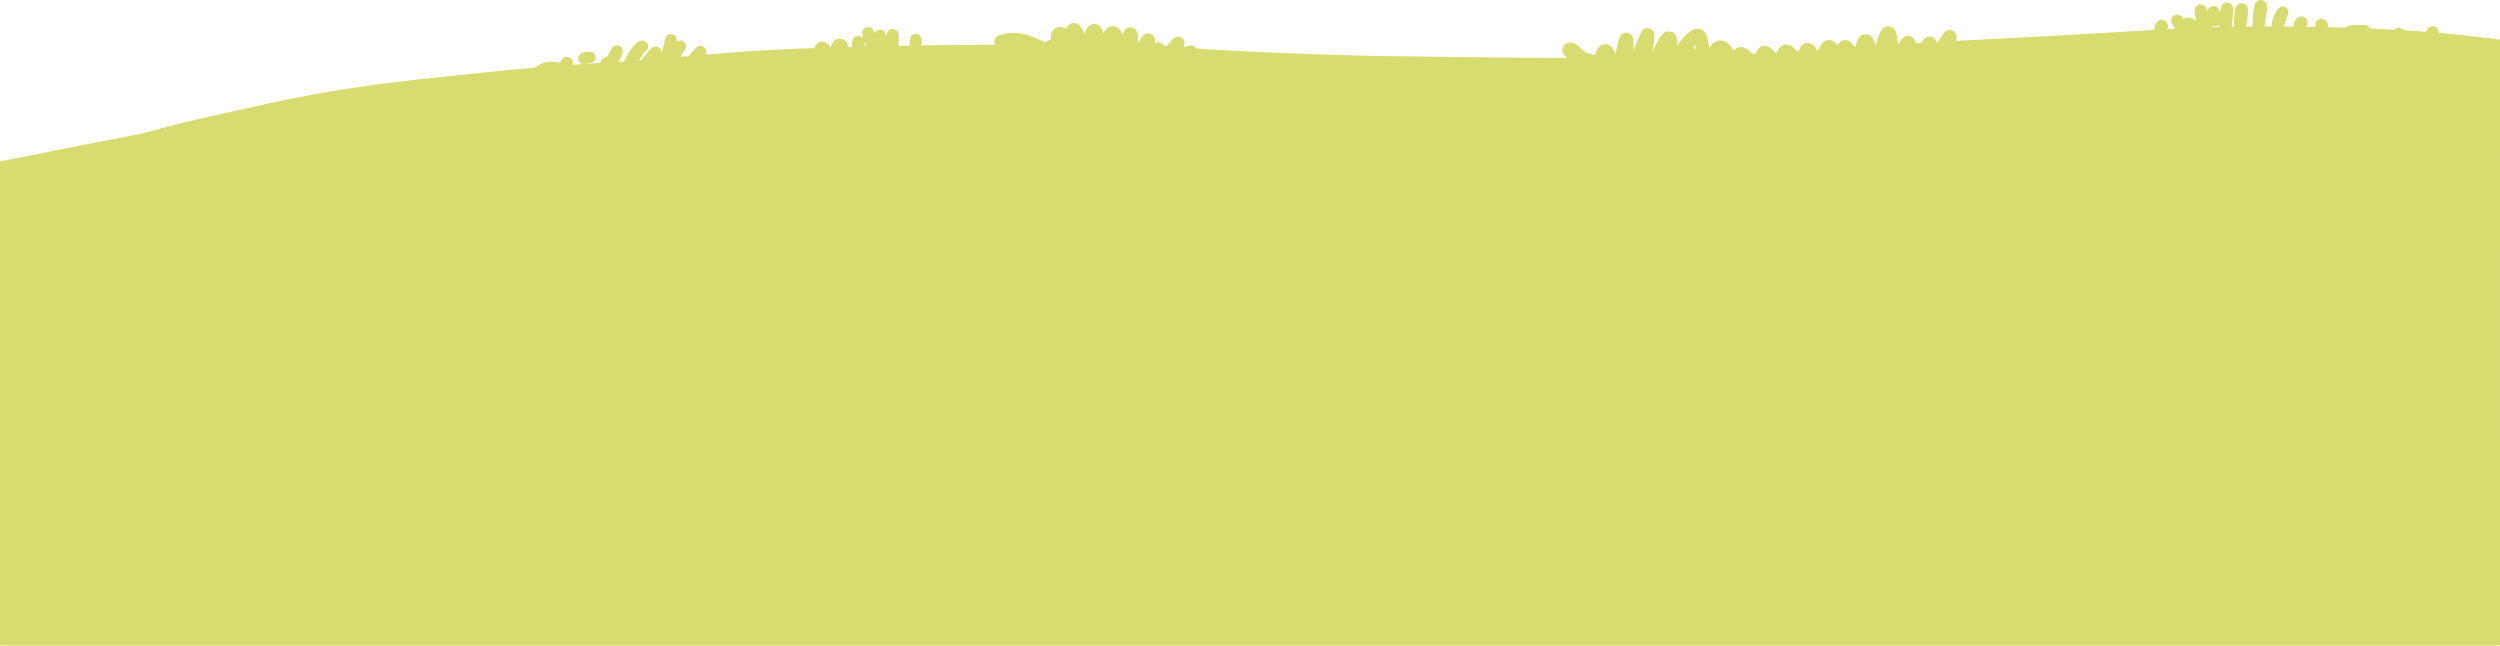 <svg id="Grupo_15" data-name="Grupo 15" xmlns="http://www.w3.org/2000/svg" width="1919.998" height="495.771" viewBox="0 0 1919.998 495.771">
  <path id="Trazado_7" data-name="Trazado 7" d="M-.085,789.863-.093,432.531V417.978q3.867-.714,7.736-1.421c6.682-1.224,13.33-2.609,19.983-3.971,6.828-1.4,13.67-2.732,20.511-4.068,6.561-1.28,13.1-2.667,19.663-3.9q9.965-1.874,19.912-3.814c6.666-1.313,13.35-2.534,20.011-3.881.62-.125,1.239-.253,1.861-.379q18.486-5.249,37.2-9.669c9.2-2.186,18.427-4.227,27.656-6.282q11.251-2.508,22.5-4.992a4.663,4.663,0,0,1,.737-.161q3.521-.776,7.04-1.544c19.9-4.347,39.928-8.269,60.068-11.359,19.4-2.977,38.873-5.448,58.378-7.616,8.668-.965,17.344-1.828,26.017-2.734,9.4-.986,18.8-2.022,28.2-2.987q14.219-1.455,28.454-2.716c9.672-.86,19.361-1.554,29.046-2.253,18.609-1.344,37.23-2.452,55.833-3.807l-.648.054c21.663-1.715,43.3-3.645,64.957-5.478,20.782-1.756,41.618-2.911,62.459-3.656,20.577-.735,41.17-1.239,61.757-1.733,20.977-.5,41.958-.891,62.943-1.039q53.568-.38,107.143-.218c16.3.054,32.614.486,48.886,1.554,9.393.614,18.78,1.28,28.17,1.92,8.586.584,17.18,1.047,25.771,1.516,20.188,1.016,40.389,1.761,60.593,2.486q31.438,1.129,62.9,1.523c21.66.279,43.318.5,64.978.781q31.058.4,62.116.443,16.378.046,32.75-.074c10.639-.077,21.279-.32,31.918-.566,10.5-.243,20.992-.571,31.488-.886,10.342-.312,20.687-.6,31.027-1.019,10.732-.435,21.463-.886,32.184-1.505q16.716-.968,33.421-2.074c19.809-1.306,39.608-2.747,59.422-4.037,20.554-1.339,41.119-2.609,61.691-3.671,21.2-1.1,42.4-2.109,63.6-3.32,21.65-1.237,43.3-2.534,64.947-3.771,20.823-1.188,41.643-2.419,62.5-2.859q16.973-.361,33.948-.371c10.066-.008,20.134.136,30.2.269,20.362.271,40.717.832,61.053,1.946,10.455.571,20.9,1.167,31.345,1.984q15.249,1.194,30.448,2.9c8.415.955,16.829,1.912,25.229,2.98v9.933h-.008l.008,450.313v5.115H-.085Z" transform="translate(0.093 -294.091)" fill="#d8db6f" fill-rule="evenodd"/>
  <path id="Trazado_8" data-name="Trazado 8" d="M1012.895,376.986a5.471,5.471,0,0,1-3.538-2.99,13.912,13.912,0,0,1-.727-1.713c-.215.348-.443.689-.668,1.027a5.258,5.258,0,0,1-7.831.691,10,10,0,0,1-1.37-1.674,7.31,7.31,0,0,1-.84-2.145,6.141,6.141,0,0,1-3.044,1.508,5.4,5.4,0,0,1-3.01-.248,7.316,7.316,0,0,1-2.691-2.015c-1.293-1.4-1.869-3.494-2.465-5.256-.366-1.085-.673-2.189-.988-3.29-.054-.192-.11-.381-.164-.573l-.174-.026c-.046.2-.095.412-.143.617a7.084,7.084,0,0,1-1.971,3.292,6.655,6.655,0,0,1-3.735,1.8,7.94,7.94,0,0,1-3.971-.553,16.449,16.449,0,0,1-3.428-1.917,32.7,32.7,0,0,1-4.145-3.663q-2.123-2.074-4.219-4.173c-.315-.312-.627-.63-.94-.945-1.411-.6-2.8-1.262-4.145-1.992a20.272,20.272,0,0,1-3.2-2.086,10.619,10.619,0,0,1-2.516-2.6,5.952,5.952,0,0,1,2.048-8.1c2.724-1.667,6.111-.556,8.563,1.06a29.634,29.634,0,0,1,4.6,4.063q.7.707,1.393,1.416,1.148.434,2.312.827c1.833.579,3.689,1.068,5.555,1.5a18.313,18.313,0,0,1,2.212-5.522,6.435,6.435,0,0,1,4.314-2.826,6.506,6.506,0,0,1,4.89,1.116c2.212,1.623,3.318,4.3,4.122,6.861q.5-2.788,1.055-5.565c.179-.917.41-1.818.62-2.726.146-.617.294-1.231.448-1.851a16.328,16.328,0,0,1,1.654-4.119,5.077,5.077,0,0,1,9.085.4,8.942,8.942,0,0,1,.76,2.245,13.667,13.667,0,0,1,.177,2.117c.015.783.031,1.564.054,2.342l.108,3.484c.005.187.013.374.018.561q.48-1.313.968-2.627c.52-1.4,1.1-2.775,1.644-4.16a70.724,70.724,0,0,1,3.661-8.018,5,5,0,0,1,6.72-1.935,5.4,5.4,0,0,1,2.465,2.545,7.3,7.3,0,0,1,.489,3.364c0-.049.005-.1.008-.143,0,.054-.005.108-.01.164-.008.161-.015.323-.026.484.005-.113.01-.225.018-.341-.174,2.834-.7,5.65-1.106,8.461q-.219,1.536-.433,3.072c1.329-2.821,2.68-5.632,4.2-8.353a20.583,20.583,0,0,1,4.035-5.594,6.377,6.377,0,0,1,7.2-1.024c3.651,2.02,3.663,6.63,3.21,10.388,1.382-1.725,2.775-3.441,4.232-5.107a53.711,53.711,0,0,1,4.659-4.723,16.923,16.923,0,0,1,2.634-1.82,11.343,11.343,0,0,1,3.681-1.367c2.373-.461,4.79.842,6.313,2.57,1.569,1.779,2.081,4.088,2.452,6.369.325,1.992.64,3.983.96,5.975a12.506,12.506,0,0,1,5.75-5.353,8.581,8.581,0,0,1,4.943-.389,9.428,9.428,0,0,1,4.188,2.2,21.517,21.517,0,0,1,4.042,5.361,6.9,6.9,0,0,1,3.594-2.391,8.423,8.423,0,0,1,2.859-.269,8.845,8.845,0,0,1,3.215,1.124c2.365,1.3,3.937,3.712,5.553,5.806q.588.764,1.191,1.516a12.771,12.771,0,0,1,1.546-6.06,6.756,6.756,0,0,1,7.424-3.116,9.415,9.415,0,0,1,2.985,1.469,15.719,15.719,0,0,1,2.6,2.568q.968,1.16,1.946,2.309a9.7,9.7,0,0,1,3.448-6.287,6.715,6.715,0,0,1,5.064-1.265,8.772,8.772,0,0,1,4.982,2.8,30.021,30.021,0,0,1,3.292,4.331c.315-2.322.865-4.792,2.524-6.536a6.242,6.242,0,0,1,4.3-1.958,7.1,7.1,0,0,1,4.831,2.045,15.654,15.654,0,0,1,3.346,5.143,27.111,27.111,0,0,1,1.751-4.705c1.357-2.767,4.232-4.938,7.427-4.572a6.786,6.786,0,0,1,4.058,1.856,12.621,12.621,0,0,1,1.344,1.541,10.108,10.108,0,0,1,.6.94,7.012,7.012,0,0,1,2.8-3.638,5.938,5.938,0,0,1,5.222-.317c1.618.643,2.637,2.048,3.727,3.325q.488.484,1,.94c.269.215.538.425.812.63.059-.253.115-.5.174-.758a20.572,20.572,0,0,1,2.074-5.709,6.5,6.5,0,0,1,6.817-3.323c4.106.837,5.386,5.11,6.533,8.594.138-.494.276-.988.42-1.48.481-1.651.958-3.325,1.551-4.941,1.231-3.343,2.726-7.583,6.769-8.215a5.98,5.98,0,0,1,5.939,2.737,14.53,14.53,0,0,1,1.669,5.018c.328,1.623.484,3.287.709,4.925l.184,1.344a25.332,25.332,0,0,1,1.4-2.555,9.718,9.718,0,0,1,3.005-3.256,6.189,6.189,0,0,1,4.654-.655,5.956,5.956,0,0,1,3.492,2.783,11.55,11.55,0,0,1,1.3,3.689c.289,1.283.581,2.565.9,3.843.527-1,1.057-1.992,1.62-2.967.489-.845.973-1.692,1.492-2.524a15.587,15.587,0,0,1,1.823-2.5,6.284,6.284,0,0,1,2.872-1.856,5.954,5.954,0,0,1,2.916-.12,5.572,5.572,0,0,1,2.865,1.853,7.37,7.37,0,0,1,1.462,3.74q.964-1.659,1.94-3.315a27.672,27.672,0,0,1,4.2-5.875,5.175,5.175,0,0,1,3.571-1.557,4.93,4.93,0,0,1,3.958,1.864,6.349,6.349,0,0,1,1.275,2.8,7.661,7.661,0,0,1-.507,3.581c-.763,2.476-1.646,4.92-2.478,7.375q-1.056,3.106-2.109,6.216c-.064.2-.128.4-.192.594-.148.456-.3.911-.443,1.364-.32,1.1-.66,2.191-.893,3.315-.008.046-.013.092-.018.138v.276a4.59,4.59,0,0,1-3.279,4.483c-.013,0-.023.008-.036.01A4.643,4.643,0,0,1,1240.1,360a4.9,4.9,0,0,1-1.042-2.048,6.833,6.833,0,0,1-1.06.154,5.657,5.657,0,0,1-4.516-1.784,8.161,8.161,0,0,1-1.807-3.1,13.948,13.948,0,0,1-3.118,4.344,7.516,7.516,0,0,1-3.827,1.746,6.146,6.146,0,0,1-4.47-1.234,11.557,11.557,0,0,1-1.562-1.5,9.831,9.831,0,0,1-1.165-1.966,16.858,16.858,0,0,1-1.039-2.665q-.261.776-.52,1.549c-.814,2.429-1.62,5.256-3.94,6.674a5.775,5.775,0,0,1-6.52-.261c-1.869-1.367-2.693-3.715-3.29-5.855a44.245,44.245,0,0,1-1.088-5.384c-.108.374-.213.747-.323,1.121a18.4,18.4,0,0,1-2.455,5.988,6.191,6.191,0,0,1-8.215,1.677c-2.424-1.477-3.607-4.252-4.559-6.84a5.454,5.454,0,0,1-.753,1.467,7.677,7.677,0,0,1-3.054,2.355,6.029,6.029,0,0,1-3.942.269,8.611,8.611,0,0,1-3.29-1.92c.061.054.125.1.189.159-.786-.65-1.646-1.208-2.488-1.779-.044.353-.085.7-.125,1.057-.131,1.085-.243,2.173-.4,3.254a10.022,10.022,0,0,1-1.149,3.566,5.85,5.85,0,0,1-3.31,2.644,5.348,5.348,0,0,1-3.589-.049,7.128,7.128,0,0,1-3-2.381,23.226,23.226,0,0,1-2.88-5.64q-.169-.411-.33-.822c-.274,1.226-.522,2.458-.771,3.689q-.261,1.448-.481,2.906c-.166,1.1-.328,2.2-.6,3.272a6.076,6.076,0,0,1-3.031,3.8,5.31,5.31,0,0,1-3.249.709,5.226,5.226,0,0,1-3.338-1.846c-.356-.41-.7-.811-1.029-1.249a14.314,14.314,0,0,1-1.244-2.145c-.386-.766-.7-1.572-1.039-2.365l-.338-.8a7.5,7.5,0,0,1-1.216,2.22,6.14,6.14,0,0,1-4.693,2.383,7.06,7.06,0,0,1-2.726-.433,9.917,9.917,0,0,1-2.278-1.316,26.256,26.256,0,0,1-5.207-5.9,10.373,10.373,0,0,1-.9,3.953,6.142,6.142,0,0,1-3.927,3.295c-3.579,1.011-6.761-1.536-9.039-3.981-.719-.768-1.428-1.541-2.135-2.319-.069,2.414-.284,4.859-2.035,6.7a7.191,7.191,0,0,1-6.761,1.961,12.806,12.806,0,0,1-5.793-3.374,41.974,41.974,0,0,1-4.616-5.187,6.309,6.309,0,0,1-2.12,3.881,5.8,5.8,0,0,1-5.762.73,9.924,9.924,0,0,1-4.114-3.84c-1.856-2.634-3.389-5.476-5.166-8.161q-.33.576-.63,1.172c-.847,1.882-1.549,3.812-2.248,5.755-.223.684-.445,1.367-.632,2.061q-.215.806-.43,1.608c-.21.791-.417,1.562-.689,2.335a10.121,10.121,0,0,1-1.178,2.04,5.349,5.349,0,0,1-6.912,1.521,7.311,7.311,0,0,1-2.591-2.337,9.979,9.979,0,0,1-.717-1.533,17.929,17.929,0,0,1-3.4.445c-.824.064-1.656.113-2.486.146-1.833.069-3.669.146-5.5.207-2.473.09-4.948.179-7.421.248-.479.868-.955,1.741-1.408,2.621-.924,1.8-1.8,3.615-2.708,5.422a5.442,5.442,0,0,1-4.006,2.773,5.519,5.519,0,0,1-5.051-1.976,5.956,5.956,0,0,1-1.3-3.477,7.468,7.468,0,0,1,.527-3.013c.2-.694.366-1.405.52-2.117l-.53.005h-.084q-.714,1.586-1.431,3.169c-.471,1.042-.955,2.079-1.441,3.121a30.12,30.12,0,0,1-1.518,2.906,12.11,12.11,0,0,1-3.062,3.5,5.583,5.583,0,0,1-3.364,1.175,4.765,4.765,0,0,1-1.263-.151Zm-363.9-14.116a5.441,5.441,0,0,1-3.075-3.369c-.038.015-.079.028-.12.044a6.119,6.119,0,0,1-4.918-.294,6.77,6.77,0,0,1-1.917-1.577,8.658,8.658,0,0,1-1.82,1.533,5.794,5.794,0,0,1-5.161.376,6.085,6.085,0,0,1-2.906-2.44,6.257,6.257,0,0,1-1.236,1.27,7.467,7.467,0,0,1-3.41,1.554,5.992,5.992,0,0,1-3.789-.809c-1.961-1.047-2.888-3.067-3.369-5.123a6.045,6.045,0,0,1-.824.443,5.788,5.788,0,0,1-5.791-.568,7.569,7.569,0,0,1-1.874-2.089,13.771,13.771,0,0,1-1.144-2.619q-.66-1.989-1.229-4.011l-.038-.133c-.287.906-.571,1.818-.824,2.732-.215.763-.425,1.528-.625,2.294-.146.561-.289,1.116-.445,1.672a10.734,10.734,0,0,1-1.482,3.039,5.541,5.541,0,0,1-3.756,2.258,5.745,5.745,0,0,1-4.168-1.039,6.951,6.951,0,0,1-2.289-2.655,10.363,10.363,0,0,1-.758-2.414,6.782,6.782,0,0,1-1.956,1.037,6.4,6.4,0,0,1-5.914-1.124c-.174-.125-.34-.261-.5-.4a5.039,5.039,0,0,1-.422.381,5.5,5.5,0,0,1-4.168,1.2,10.118,10.118,0,0,1-2.194-.525,7.694,7.694,0,0,1-2.194-1.411,24.233,24.233,0,0,1-2.24-2.314,6.076,6.076,0,0,1-2.783,2.516c-2.826,1.244-5.757-.1-8.358-1.349-.223-.1-.445-.195-.668-.289a8.01,8.01,0,0,1-1.088.707,7.423,7.423,0,0,1-3.617.883,15.608,15.608,0,0,1-5.458-1.224c-1.569-.579-3.126-1.178-4.672-1.81-2.957-1.208-5.911-2.391-8.929-3.425-1.454-.445-2.9-.847-4.39-1.157-.292-.036-.586-.069-.878-.1-1.441-.036-2.875.028-4.319.095-1.5.069-3,.051-4.493.125q-.73.073-1.459.177a4.711,4.711,0,0,1-1.979-9.19c1.585-.486,3.167-.963,4.79-1.308a34.245,34.245,0,0,1,4.424-.589,33.533,33.533,0,0,1,5.02-.051,32.269,32.269,0,0,1,4.762.824c5.88,1.318,11.213,4.234,16.84,6.282a10.019,10.019,0,0,1,4.288-1.8,9.589,9.589,0,0,1,.53-5.683,7.854,7.854,0,0,1,1.541-2.225,8.209,8.209,0,0,1,2.289-1.528,7.045,7.045,0,0,1,5.286-.038,9.005,9.005,0,0,1,2.158,1.093,5.819,5.819,0,0,1,6.646-4.444c3.177.387,4.841,3.223,6.213,5.778.456.847.909,1.692,1.372,2.534a24.158,24.158,0,0,1,1.052-3.328,7.323,7.323,0,0,1,3.576-3.912,5.879,5.879,0,0,1,3.092-.538,6.134,6.134,0,0,1,2.936,1.126,8.554,8.554,0,0,1,1.643,1.618,10.18,10.18,0,0,1,1.316,2.573,20.079,20.079,0,0,1,.637,2.03,11.282,11.282,0,0,1,3.789-4.567,6.6,6.6,0,0,1,5.806-.55,7.587,7.587,0,0,1,3.832,3.5,17.142,17.142,0,0,1,1.162,2.575c.2-.489.41-.975.63-1.454-.013.026-.023.051-.036.074.013-.031.028-.059.041-.09,0-.008.008-.018.01-.026a10.224,10.224,0,0,1,.96-1.792,6.24,6.24,0,0,1,1.707-1.569,5.472,5.472,0,0,1,4.767-.389,5.735,5.735,0,0,1,1.851,1.149,6.977,6.977,0,0,1,1.308,1.94,6.158,6.158,0,0,1,.494,2.168c.09.837.161,1.672.218,2.514q.127,1.931.271,3.863c.015-.026.028-.054.044-.079.374-.686.755-1.367,1.134-2.051.269-.486.545-.973.829-1.449a16.429,16.429,0,0,1,1.728-2.281,5.045,5.045,0,0,1,6.113-.937,6.11,6.11,0,0,1,2.189,2.025,6.582,6.582,0,0,1,.755,4.045c-.026.34-.051.681-.079,1.021.1-.056.2-.113.3-.166a5.517,5.517,0,0,1,3.126-.556,5.436,5.436,0,0,1,4.472,4.093l.156-.187q1.421-1.686,2.859-3.361c.443-.512.9-1.014,1.347-1.518.343-.384.686-.766,1.039-1.142a11.577,11.577,0,0,1,2.048-1.651,4.871,4.871,0,0,1,6.689,1.61,5.191,5.191,0,0,1,.681,3.121,8.717,8.717,0,0,1-1.019,3.3c.328-.184.658-.361,1-.522a11.968,11.968,0,0,1,2.209-.9,14.027,14.027,0,0,1,2.665-.4,5.64,5.64,0,0,1,4.462,2.173,5.579,5.579,0,0,1,1.18,2.772,17.289,17.289,0,0,1,6.42-1.482,4.749,4.749,0,0,1,.737,9.449c-.2.013-.4.031-.607.056-.154.044-.3.09-.458.141-2.2.87-4.308,2.028-6.431,3.077-.9.445-1.792.881-2.7,1.3-.545.253-1.091.5-1.636.755a13.948,13.948,0,0,1-4.326,1.288,5.5,5.5,0,0,1-6.011-3.991c-.525.412-1.039.837-1.546,1.28l-.033.033a4.386,4.386,0,0,1-.169.65,4.565,4.565,0,0,1-.55,1.779,4.381,4.381,0,0,1-1.2,1.382.1.1,0,0,1,.023-.013c-.046.033-.092.067-.141.1l-.069.046a4.69,4.69,0,0,1-2.824.927,5.72,5.72,0,0,1-1.979-.384Zm968.7-26.419a4.669,4.669,0,0,1-1.81-6.285c.218-.384.438-.773.653-1.162a4.606,4.606,0,0,1,8.061,4.46c-.2.394-.412.789-.622,1.178a4.606,4.606,0,0,1-4.075,2.373,4.55,4.55,0,0,1-2.207-.563Zm-27.53-3.994a4.627,4.627,0,1,1,4.68,4.575,4.668,4.668,0,0,1-4.68-4.575Zm-192.481,1.989a4.378,4.378,0,1,1,4.429,4.326,4.414,4.414,0,0,1-4.429-4.326Zm9.375-1.085a17.473,17.473,0,0,1,.018-6.2,7.085,7.085,0,0,1,3-4.762,4.942,4.942,0,0,1,3.095-.668,4.779,4.779,0,0,1,2.414,1.052,4.51,4.51,0,0,1,1.38,5.146,4.3,4.3,0,0,1-.389.755c-.051,1.375-.1,2.744-.182,4.119.005-.123.013-.243.018-.364,0,.064-.008.131-.013.195a5.025,5.025,0,0,1-.909,2.829,4.706,4.706,0,0,1-3.108,1.866,4.4,4.4,0,0,1-.658.049,4.742,4.742,0,0,1-4.662-4.014Zm151.411,1.8c-.392-.018-.786-.036-1.172-.018a4.571,4.571,0,0,1-.458-9.124l-.213.018c.914-.084,1.82-.2,2.737-.259.863-.054,1.731-.056,2.6-.069,1.966-.036,3.937-.059,5.906-.084a4.686,4.686,0,1,1,.1,9.372q-2.953.054-5.9.131-1.3.035-2.6.059h-.133c-.292,0-.581-.013-.868-.026Zm-28.111-9.339a4.86,4.86,0,1,1,4.915,4.805,4.9,4.9,0,0,1-4.915-4.805Zm-12.314,5.1a4.9,4.9,0,0,1-4.252-5.412,8.151,8.151,0,0,1,1.454-3.743,7.17,7.17,0,0,1,2.171-1.974,4.675,4.675,0,0,1,6.326,6.589c-.113.246-.223.489-.338.732-.015.036-.031.069-.044.1s-.013.046-.018.069a4.951,4.951,0,0,1-4.723,3.671c-.192,0-.384-.015-.576-.038Zm-16.986-.719a4.759,4.759,0,0,1-4.134-5.263,25.885,25.885,0,0,1,1.718-6.313,24.551,24.551,0,0,1,1.689-3.246,22.22,22.22,0,0,1,1.495-2.03c-.005.008-.013.015-.018.023l.113-.141q.084-.108.177-.207c.023-.028.046-.056.072-.084l-.061.074a4.349,4.349,0,0,1,7.375,4.4c-.622,1.393-1.032,2.9-1.521,4.339-.517,1.521-1.1,3.016-1.633,4.529-.041.128-.079.256-.12.387a5.007,5.007,0,0,1-1.61,2.514,4.781,4.781,0,0,1-2.985,1.05,3.656,3.656,0,0,1-.555-.028Zm-18.857-1.4c.143-2.829.1-5.67.256-8.5-.005.087-.01.171-.015.259.015-.269.028-.538.044-.806-.005.079-.008.156-.013.236a43.761,43.761,0,0,1,.494-4.872,38.558,38.558,0,0,1,1.068-5.11,4.691,4.691,0,0,1,8.835-.742,9.349,9.349,0,0,1,.387,4.664c-.061.986-.151,1.979-.264,2.959-.241,2.063-.548,4.109-.922,6.152-.074.4-.151.8-.225,1.206-.3,1.674-.545,3.351-.737,5.041a4.519,4.519,0,0,1-4.39,3.94h-.046a4.494,4.494,0,0,1-4.47-4.426Zm-10.286,4.634a4.7,4.7,0,0,1-3.064-1.695,4.85,4.85,0,0,1-1-3.477q.054-.833.1-1.667c.1-2.163.11-4.331.228-6.495.072-1.347.207-2.678.376-4.017a12.761,12.761,0,0,1,1.321-4.716,4.705,4.705,0,0,1,8.773,1.6,24.863,24.863,0,0,1-.036,4.6c-.1,1.318-.233,2.619-.407,3.93-.166,1.239-.4,2.473-.586,3.709-.212,1.382-.379,2.773-.535,4.163a4.7,4.7,0,0,1-4.639,4.1,3.761,3.761,0,0,1-.532-.031ZM1456.526,330c-.01-1.462-.041-2.916-.046-4.372a5.068,5.068,0,0,1-1.751.9,5.262,5.262,0,0,1-3.61-.264c.069.207.136.412.207.617.177.469.358.934.545,1.4a4.76,4.76,0,0,1-2.4,6.2,4.619,4.619,0,0,1-1.861.4,4.858,4.858,0,0,1-4.332-2.79c-.4-.827-.8-1.654-1.2-2.481a4.983,4.983,0,0,1-1.027,1.631,5.107,5.107,0,0,1-3.707,1.564,5.165,5.165,0,0,1-2.34-.556,4.984,4.984,0,0,1-1.738,3.133,4.866,4.866,0,0,1-3.041,1.044,4.415,4.415,0,0,1-3.208-1.3,29.229,29.229,0,0,1-2.281-2.655,24.5,24.5,0,0,1-1.528-2.45c-.893-1.559-1.669-3.208-2.473-4.82-.079-.141-.161-.282-.246-.417a4.779,4.779,0,0,1-.381-.691c0,.01,0,.02,0,.028a4.426,4.426,0,0,1,.189-4.07,4.712,4.712,0,0,1,5.133-2.222c1.8.356,3,1.823,4.029,3.218l.079.107a5.306,5.306,0,0,1,2.783-1.236,7.763,7.763,0,0,1,5.292,1.585c.535.364,1.057.742,1.567,1.131a31.182,31.182,0,0,1-.914-3.722,14.341,14.341,0,0,1-.338-4.938,4.755,4.755,0,0,1,3.963-4.06,4.678,4.678,0,0,1,5.153,3.328c.172.794.384,1.577.617,2.355.021-.154.046-.307.072-.461-.013.069-.026.136-.036.2,0-.026.008-.051.01-.074.015-.084.031-.169.049-.253s.033-.177.051-.266c-.015.079-.031.159-.046.241a4.663,4.663,0,0,1,9.108-.33c-.005-.018-.008-.036-.013-.054.005.023.01.043.015.067q.054.2.092.4c.079.335.161.671.246,1l.015-.09a19.032,19.032,0,0,1,1.3-5.158c1.326-2.734,5.22-3.118,7.314-1.121a4.681,4.681,0,0,1,1.262,2.091,0,0,0,0,0,0,0,7.512,7.512,0,0,1,.23,2.808c-.026.776-.077,1.549-.125,2.324-.092,1.5-.192,2.993-.315,4.488-.251,3.049-.914,6.047-1.165,9.1a4.648,4.648,0,0,1-4.536,4.073h-.054a4.68,4.68,0,0,1-4.618-4.58ZM160.012,367.573a4.563,4.563,0,0,1-.154-6.405,36.735,36.735,0,0,1,3.392-2.913,24.248,24.248,0,0,1,6.38-3.4,20.607,20.607,0,0,1,10.309-.52,25.949,25.949,0,0,1,2.621.607c.059-.223.125-.443.2-.663a5.608,5.608,0,0,1,3.651-3.927,4.634,4.634,0,0,1,3.569.415,4.571,4.571,0,0,1,2.332,3.374,6.821,6.821,0,0,1-.108,1.91h0c.036-.195.072-.387.11-.581-.059.33-.095.66-.125.991-.069,2.222.064,4.618-1.016,6.6a5.461,5.461,0,0,1-6.807,2.176c-1.418-.622-2.836-1.239-4.3-1.751-.62-.187-1.242-.34-1.876-.474-.579-.09-1.152-.154-1.733-.195-.545-.01-1.085,0-1.631.026-.456.051-.906.118-1.357.2-.364.092-.722.2-1.08.312-.494.2-.975.412-1.452.645-.653.369-1.275.771-1.894,1.19-.763.586-1.5,1.19-2.214,1.828-.138.133-.279.266-.415.4a4.685,4.685,0,0,1-3.228,1.4h-.056a4.556,4.556,0,0,1-3.118-1.247ZM277.9,363.851a4.59,4.59,0,0,1-1.782-6.193c1.618-2.685,3.269-5.348,5.053-7.926a65.673,65.673,0,0,1,5.745-6.566,4.543,4.543,0,0,1,7.828,3.087,4.737,4.737,0,0,1-1.252,3.185c-.3.351-.6.707-.9,1.062a120.828,120.828,0,0,0-8.143,11.016c-.118.184-.233.369-.351.553a4.76,4.76,0,0,1-2.726,2.173,4.578,4.578,0,0,1-3.469-.392Zm-11.648-4.342a4.752,4.752,0,0,0,4.227,2.724,4.489,4.489,0,0,0,1.815-.387,4.639,4.639,0,0,0,2.335-6.042c-.074-.187-.148-.374-.22-.561-.164-.486-.317-.97-.451-1.464-.031-.169-.059-.335-.082-.5.643-1.708,1.431-3.377,2.2-5.028.392-.791.8-1.567,1.257-2.322.125-.177.253-.351.384-.525h0a4.462,4.462,0,0,0-2.637-7.688l.09.005a4.387,4.387,0,0,0-3.09.783,11.686,11.686,0,0,0-.056-2.1,4.515,4.515,0,0,0-8.952.11q-.092.722-.21,1.439c-.453,2.028-1,4.019-1.61,6.008-.259.781-.527,1.559-.8,2.332a4.532,4.532,0,0,0-2.88-3.671.718.718,0,0,0,.072.013,4.9,4.9,0,0,0-4.641.635,14.65,14.65,0,0,0-2.322,2.184c-.973,1.057-1.879,2.181-2.8,3.279a37.491,37.491,0,0,0-3.146,4.2c-.835,1.334-1.5,2.77-2.248,4.147a4.6,4.6,0,0,0,4.06,6.833,4.465,4.465,0,0,0,3.318-1.416c1.062-1.165,2.214-2.266,3.205-3.492a39.488,39.488,0,0,0,2.327-3.226c.691-1.055,1.38-2.107,2.081-3.154q.614-.91,1.234-1.823c.092-.136.187-.269.284-.4-.563,1.574-1.152,3.128-1.83,4.659-.069.143-.141.287-.212.43a4.805,4.805,0,0,0-.4,3.533,4.606,4.606,0,0,0,4.462,3.348,4.5,4.5,0,0,0,3.743-1.882q.591-.864,1.132-1.759c.118.263.241.522.366.778ZM197.035,353.8a4.514,4.514,0,0,1-.522-3.448,4.365,4.365,0,0,1,2-2.724,13.5,13.5,0,0,1,3.264-1.331,9.939,9.939,0,0,1,4.058,0,4.608,4.608,0,0,1,2.883,1.592,4.374,4.374,0,0,1-3.924,7.094c-.246-.046-.486-.087-.735-.118h-.051c-.159.072-.315.146-.471.22-.113.064-.225.13-.333.2a4.528,4.528,0,0,1-2.327.643,4.483,4.483,0,0,1-3.845-2.122Zm16.845,3.016A4.434,4.434,0,0,1,216.13,351c.653-.251,1.293-.522,1.92-.824.271-.154.535-.315.8-.484.036-.031.074-.059.11-.09.01-.013.018-.026.028-.038.63-1.111,1.149-2.291,1.789-3.4a23.9,23.9,0,0,1,1.884-3.026l-.069.079c.005-.005.008-.013.013-.018.031-.038.064-.077.095-.113.082-.1.166-.2.253-.3-.061.072-.12.146-.179.218a4.592,4.592,0,0,1,2.194-1.449,4.45,4.45,0,0,1,5.281,6.141c.028-.061.059-.123.087-.182-.287.668-.5,1.372-.776,2.051-.438,1.068-.893,2.125-1.434,3.146a11.224,11.224,0,0,1-3.308,4.019,20.2,20.2,0,0,1-5.688,2.545,3.986,3.986,0,0,1-1.2.187,4.522,4.522,0,0,1-4.045-2.642Zm20.093,1.979a4.548,4.548,0,0,1-2.163-2.711,4.71,4.71,0,0,1,.387-3.448,50.462,50.462,0,0,1,4.073-7.411c.84-1.178,1.718-2.309,2.645-3.42a19.781,19.781,0,0,1,2.627-2.632,6.612,6.612,0,0,1,3.927-1.472,4.46,4.46,0,0,1,2.115,8.417l-.23.253c-.553.712-1.052,1.457-1.554,2.2.11-.171.223-.346.333-.52-.3.474-.6.945-.909,1.418l.338-.525q-.691,1.083-1.382,2.163c-1.4,2.173-2.877,4.283-4.362,6.4a4.572,4.572,0,0,1-5.842,1.283Zm220.979-14.52a4.728,4.728,0,0,1-3.085-1.7,4.8,4.8,0,0,1-.9-4.1c.084-.389.164-.776.248-1.165.046-.271.087-.543.11-.819-.008.172-.021.343-.031.515.005.072.01.143.018.215a4.351,4.351,0,0,1,8.642-.991c.059.573.161,1.131.2,1.707.041.545.041,1.088.036,1.633a4.757,4.757,0,0,1-4.682,4.736,3.819,3.819,0,0,1-.566-.028ZM433,342.334a11.351,11.351,0,0,1-.566-1.39c-.008.543-.02,1.088-.036,1.631a4.97,4.97,0,0,1-1.667,3.622,17.382,17.382,0,0,1,.44,1.92,4.706,4.706,0,0,1-3.341,5.174,4.507,4.507,0,0,1-1.252.174,4.638,4.638,0,0,1-4.326-2.78q-.127-.334-.269-.661c-.169-.292-.348-.576-.54-.858l.161.228a39.412,39.412,0,0,1-4.385-7.995c-.374-.94-.73-1.887-1.075-2.836a4.483,4.483,0,0,1-.026.666c0,.015,0,.031-.005.046a.215.215,0,0,0,0,.041c.051.412.118.819.195,1.226.259,1.039.54,2.074.8,3.116.156.617.307,1.234.453,1.856a12.416,12.416,0,0,1,.43,2.824,10.335,10.335,0,0,1-.348,2.627,4.668,4.668,0,0,1-4.483,3.477,4.2,4.2,0,0,1-.538-.033,4.658,4.658,0,0,1-3.039-1.679,4.774,4.774,0,0,1-1-3.325v-.02c-.02-.067-.038-.131-.059-.195-.358-.917-.689-1.836-.968-2.78-.253-.858-.4-1.756-.566-2.634a19.18,19.18,0,0,1-.33-3.607,8.5,8.5,0,0,1,.571-3.133,5.06,5.06,0,0,1,1.958-2.291,4.593,4.593,0,0,1,6.021,1.121c-.143-.5-.264-1-.379-1.508a7.48,7.48,0,0,1-.143-3.732,4.633,4.633,0,0,1,3.743-3.369,4.538,4.538,0,0,1,4.8,2.652c.187.5.351,1.016.52,1.528l.123.32a5.45,5.45,0,0,1,2.985-2.235l-.087.031a4.54,4.54,0,0,1,5.942,5.023c.251-.852.55-1.687.835-2.529a4.547,4.547,0,0,1,8.891.53,35.71,35.71,0,0,1-.061,6.82q0,.146.008.292a5.225,5.225,0,0,1-.568,3.041,4.965,4.965,0,0,1-2.949,2.353,4.817,4.817,0,0,1-1.344.192A5.092,5.092,0,0,1,433,342.334Zm-50.931,12.48a37.393,37.393,0,0,1-2.107-3.144c-1.359-2.345-2.588-5.038-2.253-7.818a6.226,6.226,0,0,1,5.13-5.4c2.3-.338,4.413,1,6.049,2.483a4.167,4.167,0,0,1,1.313,2.506,12.279,12.279,0,0,1,1.677-4.288,6.05,6.05,0,0,1,4.933-2.964,10.213,10.213,0,0,1,3.715,1.019,4.451,4.451,0,0,1,.161,8.207,4.33,4.33,0,0,1-.74.248c.136.893.32,1.777.5,2.662.22.96.466,1.91.765,2.852a23.94,23.94,0,0,1,1.149,4.421,4.578,4.578,0,0,1-3.226,4.995,4.547,4.547,0,0,1-3.438-.389,4.7,4.7,0,0,1-2.158-2.706l-.015-.044c-.561-1.272-1.231-2.486-1.736-3.784a25.974,25.974,0,0,1-1.464-4.936,19.709,19.709,0,0,1-.358-3.034,4.309,4.309,0,0,1-1.577,2.079c.343.609.7,1.206,1.088,1.794a4.58,4.58,0,0,1-1.016,5.914,4.665,4.665,0,0,1-2.918.993,4.229,4.229,0,0,1-3.479-1.667Zm673.486-3.551h0l-.123-.829a6.4,6.4,0,0,1-.31.755l.3.051.133.023Zm-2.33-8.084a10.77,10.77,0,0,1,1.449,1.7c-.174-1.306-.348-2.609-.535-3.912q-.772.806-1.516,1.641C1052.825,342.8,1053.025,342.989,1053.222,343.179Z" transform="translate(247.682 -306.481)" fill="#d8db6f" fill-rule="evenodd"/>
</svg>
